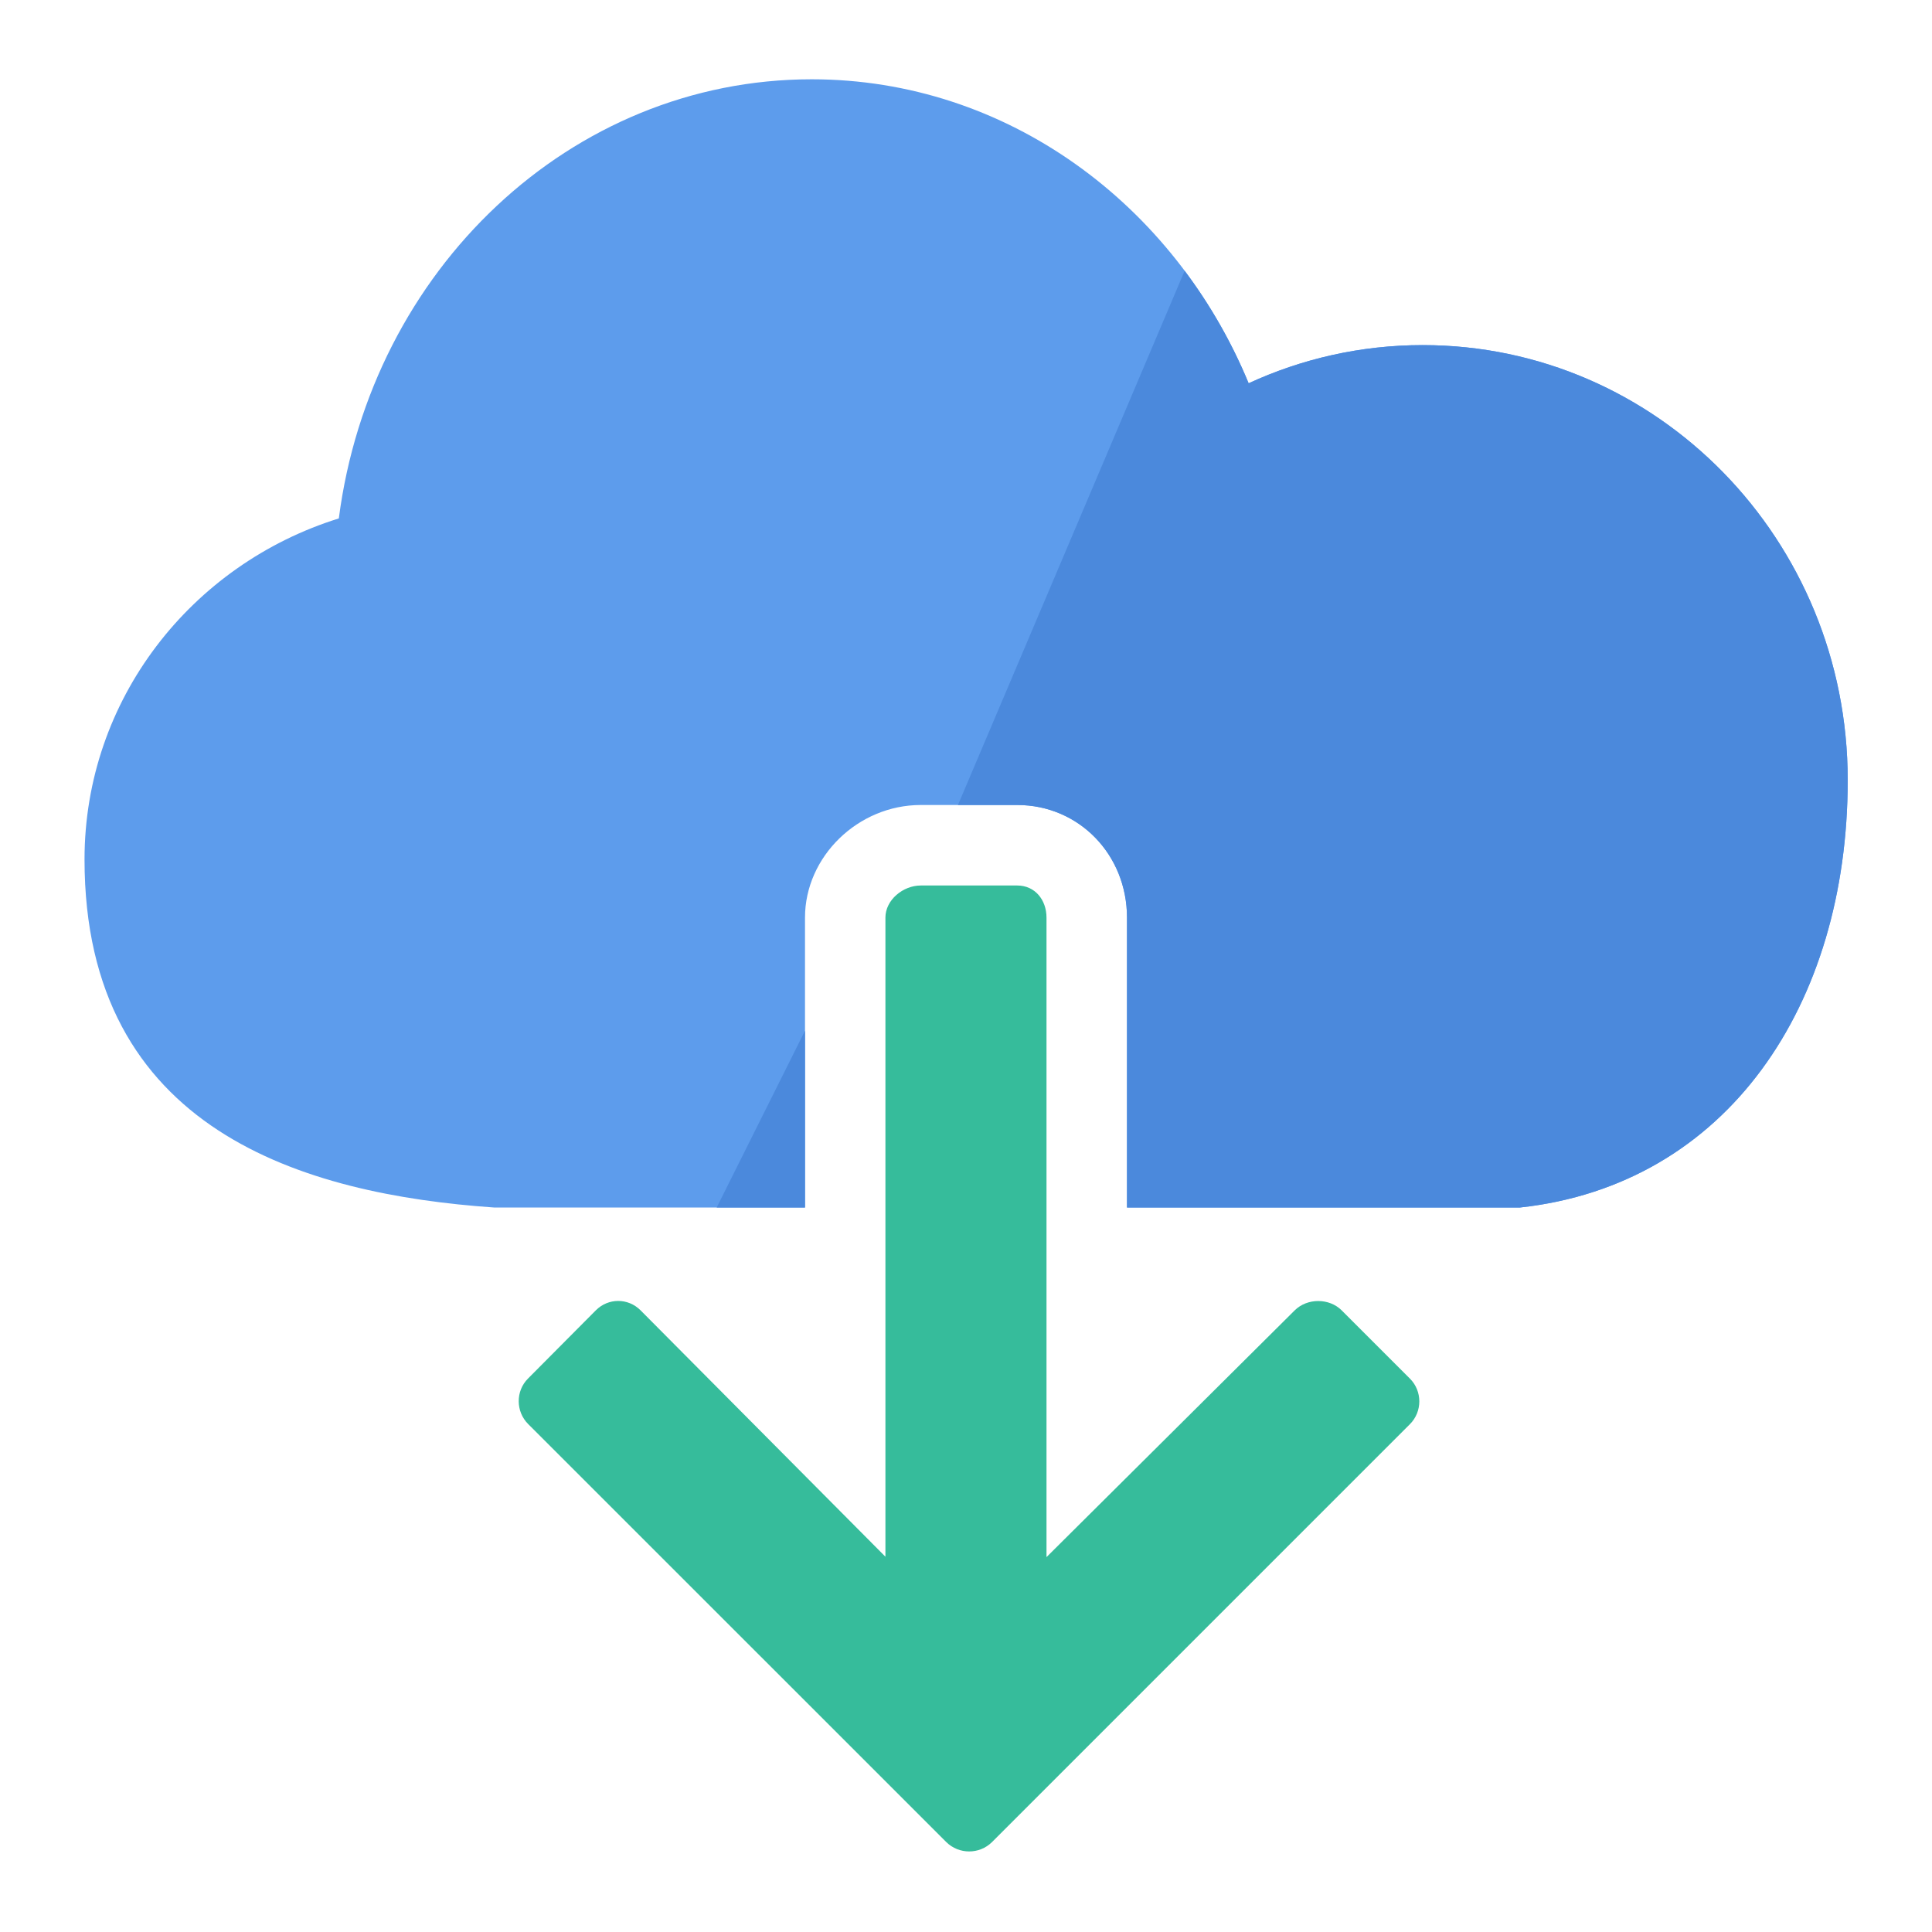 <?xml version="1.0" encoding="UTF-8"?>
<!DOCTYPE svg PUBLIC "-//W3C//DTD SVG 1.1//EN" "http://www.w3.org/Graphics/SVG/1.1/DTD/svg11.dtd">
<svg version="1.1" id="Layer_1" xmlns="http://www.w3.org/2000/svg" xmlns:xlink="http://www.w3.org/1999/xlink" x="0px" y="0px" width="24px" height="24px" viewBox="0 0 24 24" enable-background="new 0 0 24 24" xml:space="preserve">
  <g id="icon">
    <path d="M17.673,4.287c-0.77,0,-1.502,0.17,-2.162,0.474c-0.92,-2.224,-3.003,-3.776,-5.428,-3.776c-2.998,0,-5.475,2.373,-5.874,5.455c-1.831,0.57,-3.159,2.25,-3.159,4.236c0,3.372,2.73,4.159,5.086,4.324h1.35H10v-3.601c0,-0.758,0.659,-1.399,1.438,-1.399h1.199c0.764,0,1.363,0.615,1.363,1.399V15h0.735h3.45h0.698c2.575,-0.282,4.07,-2.518,4.07,-5.309C22.953,6.704,20.589,4.287,17.673,4.287z" fill-rule="evenodd" fill="#5D9CEC"/>
    <path d="M10,15H8.903L10,12.804V15zM17.673,4.287c-0.77,0,-1.502,0.17,-2.162,0.474c-0.208,-0.504,-0.477,-0.973,-0.795,-1.397L11.9,10h0.737c0.764,0,1.363,0.615,1.363,1.399V15h0.735h3.45h0.698c2.575,-0.282,4.07,-2.518,4.07,-5.309C22.953,6.704,20.589,4.287,17.673,4.287z" fill-rule="evenodd" fill="#4B89DC"/>
    <path d="M12.323,22.883l5.192,-5.192c0.155,-0.155,0.155,-0.41,0,-0.565l-0.848,-0.848c-0.155,-0.155,-0.428,-0.155,-0.584,0L13,19.343V11.399c0,-0.22,-0.143,-0.399,-0.363,-0.399h-1.199c-0.22,0,-0.439,0.179,-0.439,0.399v7.939l-3.042,-3.061c-0.155,-0.155,-0.4,-0.155,-0.555,0l-0.843,0.848c-0.155,0.155,-0.153,0.41,0.002,0.565l4.346,4.345l0.848,0.848C11.912,23.038,12.167,23.038,12.323,22.883z" fill="#36BC9B"/>
  </g>
</svg>
